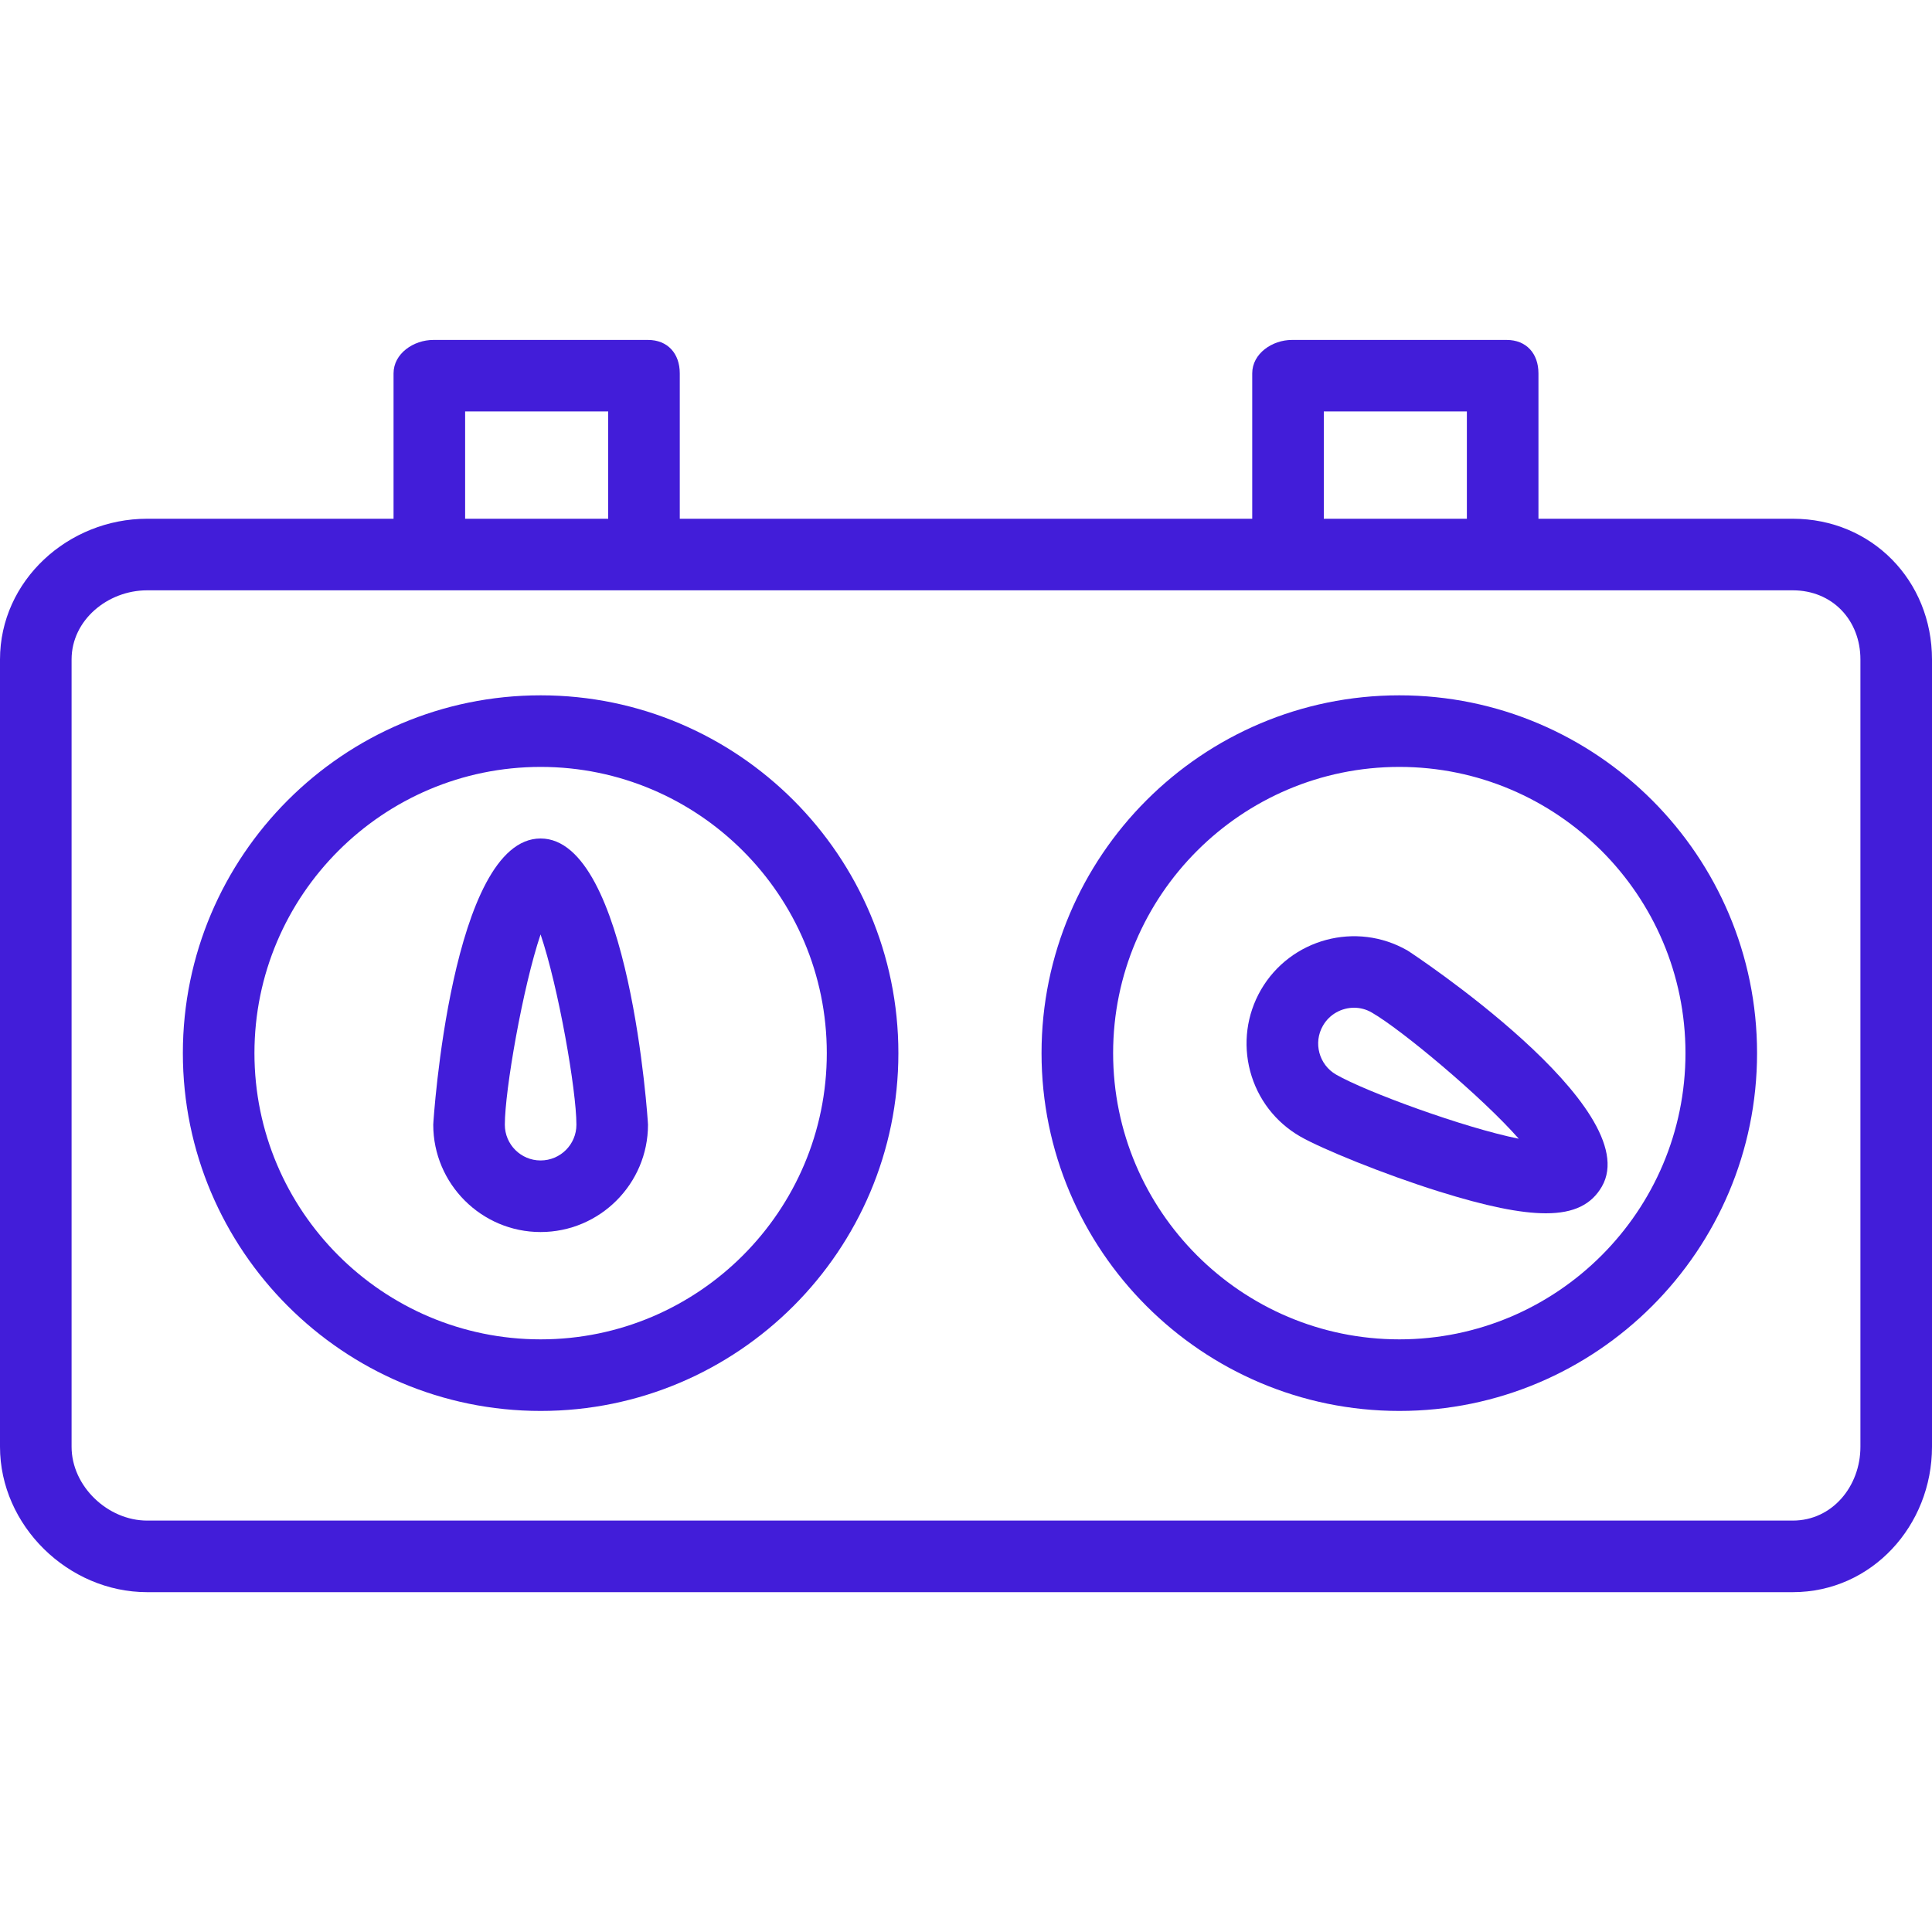 <svg width="20" height="20" viewBox="0 0 20 20" fill="none" xmlns="http://www.w3.org/2000/svg">
<path d="M18.559 5.37H15.926V3.865C15.926 3.66 15.801 3.519 15.597 3.519H13.374C13.17 3.519 12.963 3.66 12.963 3.865V5.37H7.037V3.865C7.037 3.66 6.912 3.519 6.708 3.519H4.486C4.281 3.519 4.074 3.66 4.074 3.865V5.37H1.523C0.706 5.37 0 6.01 0 6.827V14.977C0 15.793 0.706 16.482 1.523 16.482H18.559C19.376 16.482 20 15.793 20 14.977V6.827C20 6.01 19.376 5.37 18.559 5.37ZM13.704 4.259H15.185V5.37H13.704V4.259ZM4.815 4.259H6.296V5.37H4.815V4.259ZM19.259 14.977C19.259 15.385 18.968 15.741 18.559 15.741H1.523C1.115 15.741 0.741 15.385 0.741 14.977V6.827C0.741 6.419 1.115 6.111 1.523 6.111H4.485H6.708H13.374H15.597H18.559C18.968 6.111 19.259 6.419 19.259 6.827V14.977Z" fill="#421DD9"/>
<path d="M5.597 7.198C3.554 7.198 1.893 8.86 1.893 10.902C1.893 12.944 3.554 14.606 5.597 14.606C7.639 14.606 9.3 12.944 9.3 10.902C9.3 8.86 7.639 7.198 5.597 7.198ZM5.597 13.865C3.963 13.865 2.634 12.536 2.634 10.902C2.634 9.268 3.963 7.939 5.597 7.939C7.23 7.939 8.559 9.268 8.559 10.902C8.559 12.536 7.23 13.865 5.597 13.865Z" fill="#421DD9"/>
<path d="M14.486 7.198C12.444 7.198 10.782 8.86 10.782 10.902C10.782 12.944 12.444 14.606 14.486 14.606C16.528 14.606 18.189 12.944 18.189 10.902C18.189 8.86 16.528 7.198 14.486 7.198ZM14.486 13.865C12.852 13.865 11.523 12.536 11.523 10.902C11.523 9.268 12.852 7.939 14.486 7.939C16.119 7.939 17.448 9.268 17.448 10.902C17.448 12.536 16.119 13.865 14.486 13.865Z" fill="#421DD9"/>
<path d="M5.596 8.68C4.673 8.68 4.485 11.613 4.485 11.643C4.485 12.255 4.984 12.754 5.596 12.754C6.209 12.754 6.708 12.255 6.708 11.643C6.708 11.613 6.519 8.68 5.596 8.68ZM5.596 12.013C5.392 12.013 5.226 11.847 5.226 11.643C5.226 11.286 5.412 10.218 5.596 9.673C5.781 10.218 5.967 11.286 5.967 11.643C5.967 11.847 5.801 12.013 5.596 12.013Z" fill="#421DD9"/>
<path d="M14.571 9.84C14.04 9.534 13.36 9.717 13.053 10.247C12.905 10.504 12.866 10.804 12.942 11.09C13.019 11.377 13.203 11.617 13.46 11.765C13.675 11.889 14.319 12.154 14.899 12.335C15.379 12.485 15.737 12.56 16.003 12.56C16.295 12.56 16.475 12.468 16.582 12.284C17.052 11.471 14.597 9.855 14.571 9.84ZM13.831 11.124C13.654 11.022 13.593 10.794 13.695 10.618C13.763 10.499 13.889 10.432 14.017 10.432C14.08 10.432 14.143 10.448 14.201 10.482C14.51 10.66 15.342 11.355 15.722 11.788C15.157 11.675 14.14 11.302 13.831 11.124Z" fill="#421DD9"/>
</svg>
